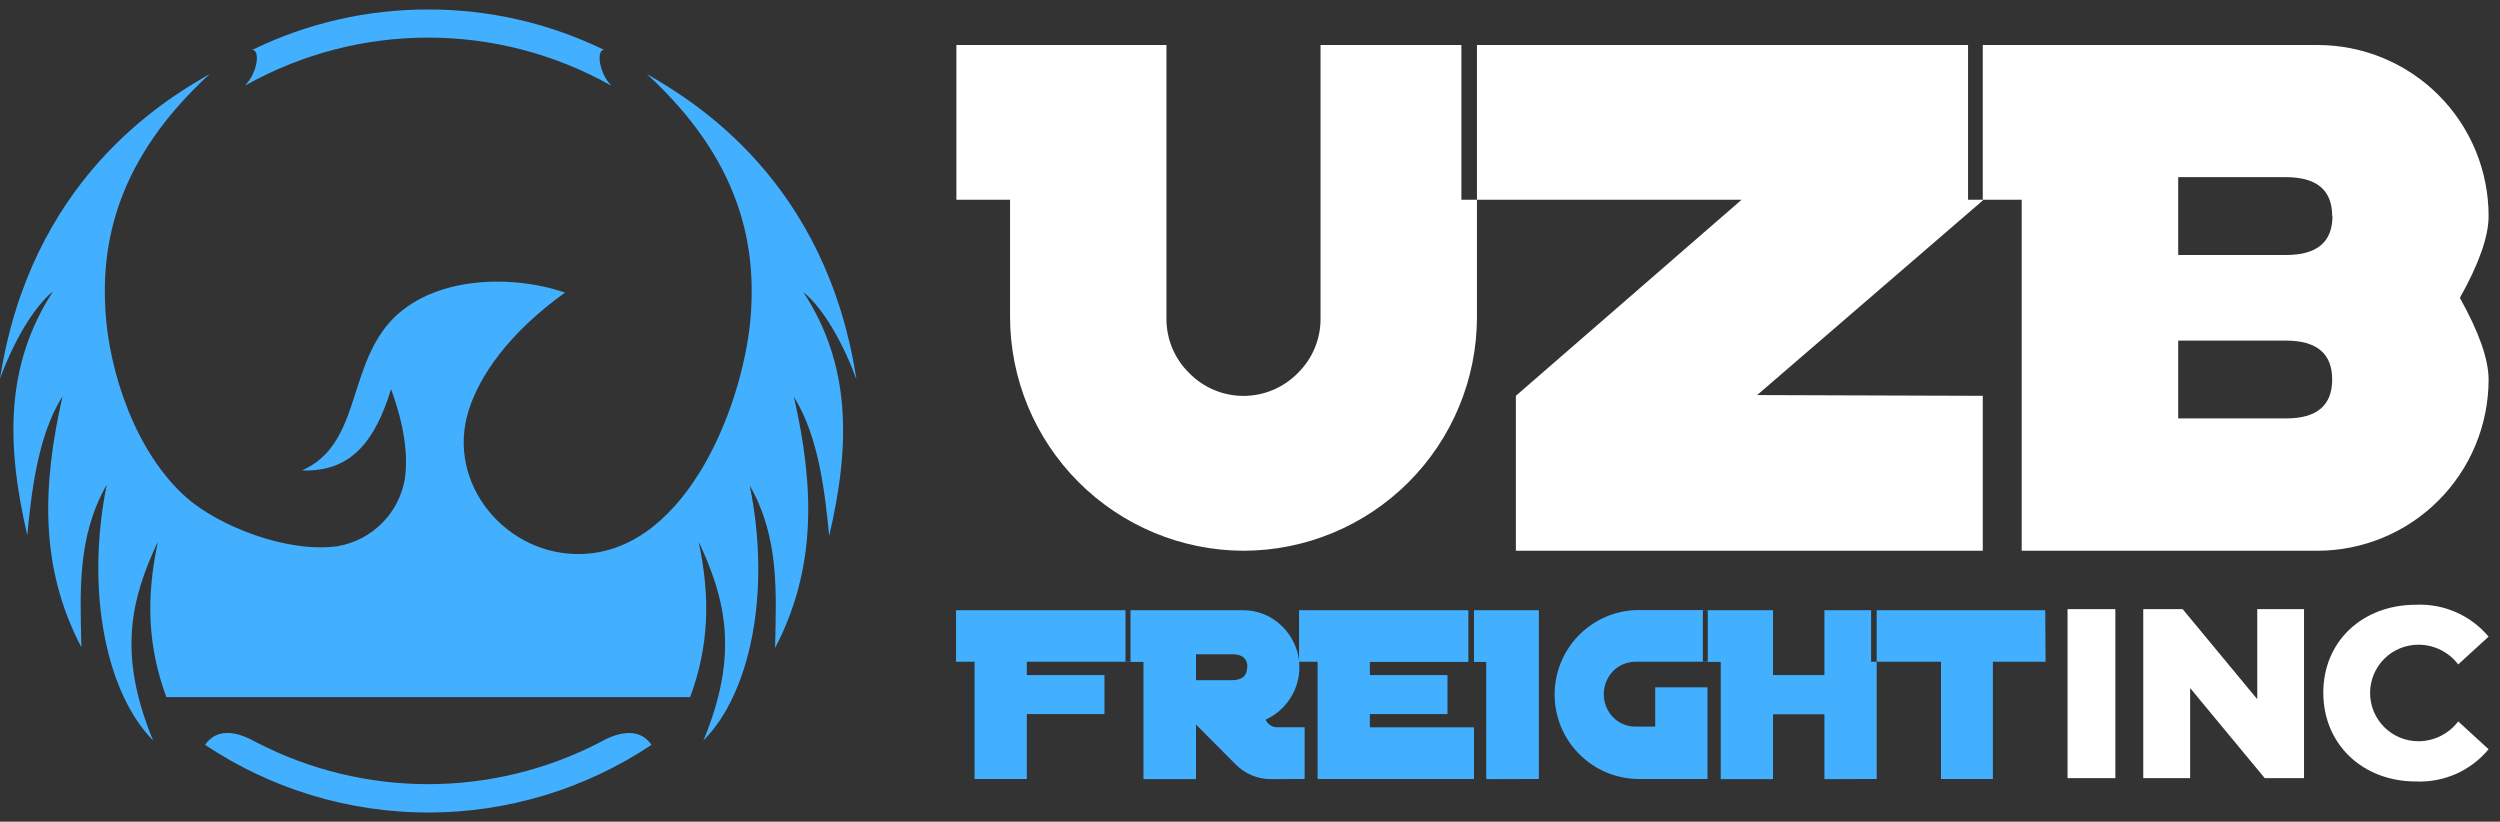 <?xml version="1.0" encoding="UTF-8"?> <svg xmlns="http://www.w3.org/2000/svg" width="143" height="47" viewBox="0 0 143 47" fill="none"><rect x="0" y="0" width="143" height="47" fill="#333333" stroke="none"/><path fill-rule="evenodd" clip-rule="evenodd" d="M37.264 42.605C33.485 45.129 29.042 46.477 24.497 46.477C19.951 46.477 15.508 45.129 11.729 42.605C12.324 41.739 13.305 41.784 14.311 42.276L14.68 42.469C17.712 44.036 21.075 44.854 24.488 44.854C27.901 44.854 31.265 44.036 34.297 42.469L34.662 42.276C35.688 41.792 36.669 41.739 37.264 42.605Z" fill="#42B0FF"></path><path fill-rule="evenodd" clip-rule="evenodd" d="M24.497 0.543C27.98 0.537 31.42 1.327 34.551 2.854H34.514C34.104 2.94 34.293 4.183 34.925 4.848V4.877C31.737 3.089 28.143 2.151 24.488 2.151C20.834 2.151 17.24 3.089 14.052 4.877V4.848C14.692 4.183 14.902 2.94 14.463 2.854H14.425C17.562 1.325 21.007 0.535 24.497 0.543Z" fill="#42B0FF"></path><path fill-rule="evenodd" clip-rule="evenodd" d="M32.319 16.737C29.109 19.043 27.443 21.473 26.815 23.455C25.469 27.658 28.978 31.852 33.32 31.688C39.41 31.454 42.665 22.799 42.964 17.779C43.194 13.946 42.365 9.161 37.001 4.236C39.8 5.845 47.261 10.392 48.989 21.707C48.287 19.766 47.146 17.677 45.952 16.704C48.653 20.845 48.677 25.347 47.429 30.658C47.2 28.323 46.859 25.002 45.41 22.7C46.588 27.867 46.715 32.504 44.335 37.064C44.397 33.92 44.598 30.764 42.886 27.773C44.138 33.928 42.886 39.715 40.235 42.354C42.287 37.429 41.508 34.261 39.96 30.982C40.633 34.126 40.568 36.928 39.476 39.875H9.517C8.425 36.928 8.36 34.13 9.033 30.982C7.486 34.265 6.714 37.425 8.758 42.354C6.103 39.674 4.871 33.879 6.103 27.732C4.391 30.723 4.592 33.888 4.654 37.023C2.274 32.48 2.401 27.842 3.579 22.659C2.13 24.961 1.789 28.281 1.56 30.617C0.328 25.318 0.328 20.816 3.037 16.663C1.843 17.636 0.702 19.725 0 21.666C1.744 10.392 9.193 5.833 11.992 4.236C6.628 9.161 5.799 13.946 6.029 17.779C6.238 21.247 7.736 25.868 10.654 28.45C12.435 30.034 16.334 31.647 19.301 31.244C20.267 31.08 21.159 30.619 21.851 29.925C22.543 29.23 23.002 28.337 23.163 27.37C23.347 26.016 23.126 24.317 22.367 22.261C21.472 25.187 20.101 27.021 17.274 26.907C20.487 25.495 19.908 21.444 22.067 18.699C24.328 15.822 29.085 15.625 32.319 16.737Z" fill="#42B0FF"></path><path fill-rule="evenodd" clip-rule="evenodd" d="M64.665 37.852H58.734V38.615H63.175V40.846H58.734V44.557H55.745V37.852H54.685V34.905H64.665V37.863V37.852ZM74.624 44.557V41.599H73.134C72.981 41.614 72.826 41.581 72.693 41.502C72.559 41.424 72.454 41.306 72.392 41.164C72.967 40.903 73.455 40.482 73.797 39.951C74.206 39.322 74.386 38.572 74.308 37.826C74.23 37.08 73.898 36.384 73.368 35.854C73.069 35.546 72.71 35.303 72.313 35.14C71.917 34.977 71.491 34.897 71.062 34.905H64.379V37.863H65.407V44.567H68.412V41.445L70.633 43.677C70.9 43.959 71.222 44.184 71.579 44.337C71.937 44.49 72.322 44.568 72.71 44.567L74.624 44.557ZM71.338 38.165C71.338 38.658 71.041 38.907 70.458 38.907H68.412V37.423H70.474C71.057 37.423 71.353 37.666 71.353 38.165H71.338ZM84.312 44.557H75.366V37.852H74.306V34.905H84.312V37.863H78.355V38.615H82.796V40.846H78.355V41.604H84.312V44.562V44.557ZM88.022 44.557V34.905H83.989V37.863H85.012V44.567L88.022 44.557ZM97.684 44.557H93.598C92.344 44.515 91.156 43.988 90.284 43.086C89.412 42.185 88.924 40.98 88.924 39.726C88.924 38.471 89.412 37.266 90.284 36.365C91.156 35.463 92.344 34.936 93.598 34.895H97.684V37.852H93.587C93.344 37.847 93.102 37.891 92.876 37.982C92.65 38.073 92.445 38.209 92.273 38.382C91.928 38.737 91.736 39.212 91.736 39.707C91.736 40.202 91.928 40.677 92.273 41.032C92.442 41.205 92.645 41.341 92.87 41.433C93.094 41.524 93.335 41.568 93.577 41.562H94.679V39.315H97.668V44.52L97.684 44.557ZM107.346 44.557V34.905H104.357V38.615H101.416V34.905H97.403V37.863H98.426V44.567H101.416V40.857H104.357V44.567L107.346 44.557ZM117.008 37.852H113.993V44.557H111.025V37.852H107.028V34.905H116.987L117.008 37.852Z" fill="#42B0FF"></path><path fill-rule="evenodd" clip-rule="evenodd" d="M118.264 44.509H120.999V34.841H118.264V44.509ZM129.114 34.841V39.993L124.847 34.841H122.595V44.509H125.276V39.357L129.543 44.509H131.79V34.841H129.114ZM138.193 44.7C138.981 44.734 139.766 44.586 140.487 44.266C141.208 43.945 141.845 43.463 142.348 42.855L140.61 41.265C140.343 41.617 139.998 41.903 139.603 42.099C139.208 42.296 138.772 42.399 138.331 42.399C137.598 42.399 136.896 42.108 136.378 41.59C135.86 41.073 135.569 40.37 135.569 39.638C135.569 38.906 135.86 38.203 136.378 37.685C136.896 37.167 137.598 36.877 138.331 36.877C138.772 36.876 139.207 36.977 139.603 37.173C139.998 37.369 140.343 37.654 140.61 38.005L142.348 36.416C141.842 35.813 141.204 35.335 140.483 35.018C139.763 34.702 138.979 34.556 138.193 34.592C135.129 34.592 132.893 36.681 132.893 39.622C132.893 42.563 135.129 44.7 138.193 44.7Z" fill="white"></path><path fill-rule="evenodd" clip-rule="evenodd" d="M84.482 18.146C84.477 21.686 83.07 25.08 80.567 27.584C78.064 30.088 74.671 31.497 71.131 31.503C67.587 31.493 64.191 30.079 61.688 27.57C59.185 25.062 57.777 21.664 57.775 18.12V11.426H54.706V2.575H66.721V18.189C66.713 18.774 66.824 19.355 67.047 19.896C67.271 20.437 67.601 20.927 68.02 21.337C68.424 21.751 68.908 22.08 69.442 22.305C69.976 22.53 70.549 22.646 71.128 22.646C71.707 22.646 72.281 22.53 72.814 22.305C73.348 22.08 73.832 21.751 74.237 21.337C74.655 20.927 74.986 20.437 75.209 19.896C75.432 19.355 75.543 18.774 75.535 18.189V2.575H84.482V18.152V18.146ZM113.415 31.503V22.641L100.509 22.598L113.415 11.468V2.575H83.591V11.426H99.619L86.708 22.641V31.503H113.415ZM142.348 21.708C142.347 22.995 142.093 24.269 141.6 25.458C141.107 26.646 140.384 27.726 139.474 28.636C138.563 29.546 137.483 30.267 136.293 30.759C135.104 31.25 133.83 31.503 132.543 31.503H115.641V11.426H112.572V2.575H132.569C133.854 2.575 135.127 2.828 136.314 3.32C137.501 3.812 138.579 4.533 139.488 5.443C140.396 6.352 141.116 7.431 141.607 8.619C142.097 9.806 142.349 11.079 142.348 12.364C142.348 13.523 141.8 15.081 140.705 17.039C141.8 19 142.348 20.558 142.348 21.713V21.708ZM133.401 12.359C133.401 10.875 132.518 10.133 130.751 10.133H124.593V14.585H130.767C132.534 14.585 133.417 13.843 133.417 12.359H133.401ZM133.401 21.708C133.401 20.224 132.518 19.482 130.751 19.482H124.593V23.934H130.767C132.523 23.934 133.401 23.192 133.401 21.708Z" fill="white"></path></svg> 